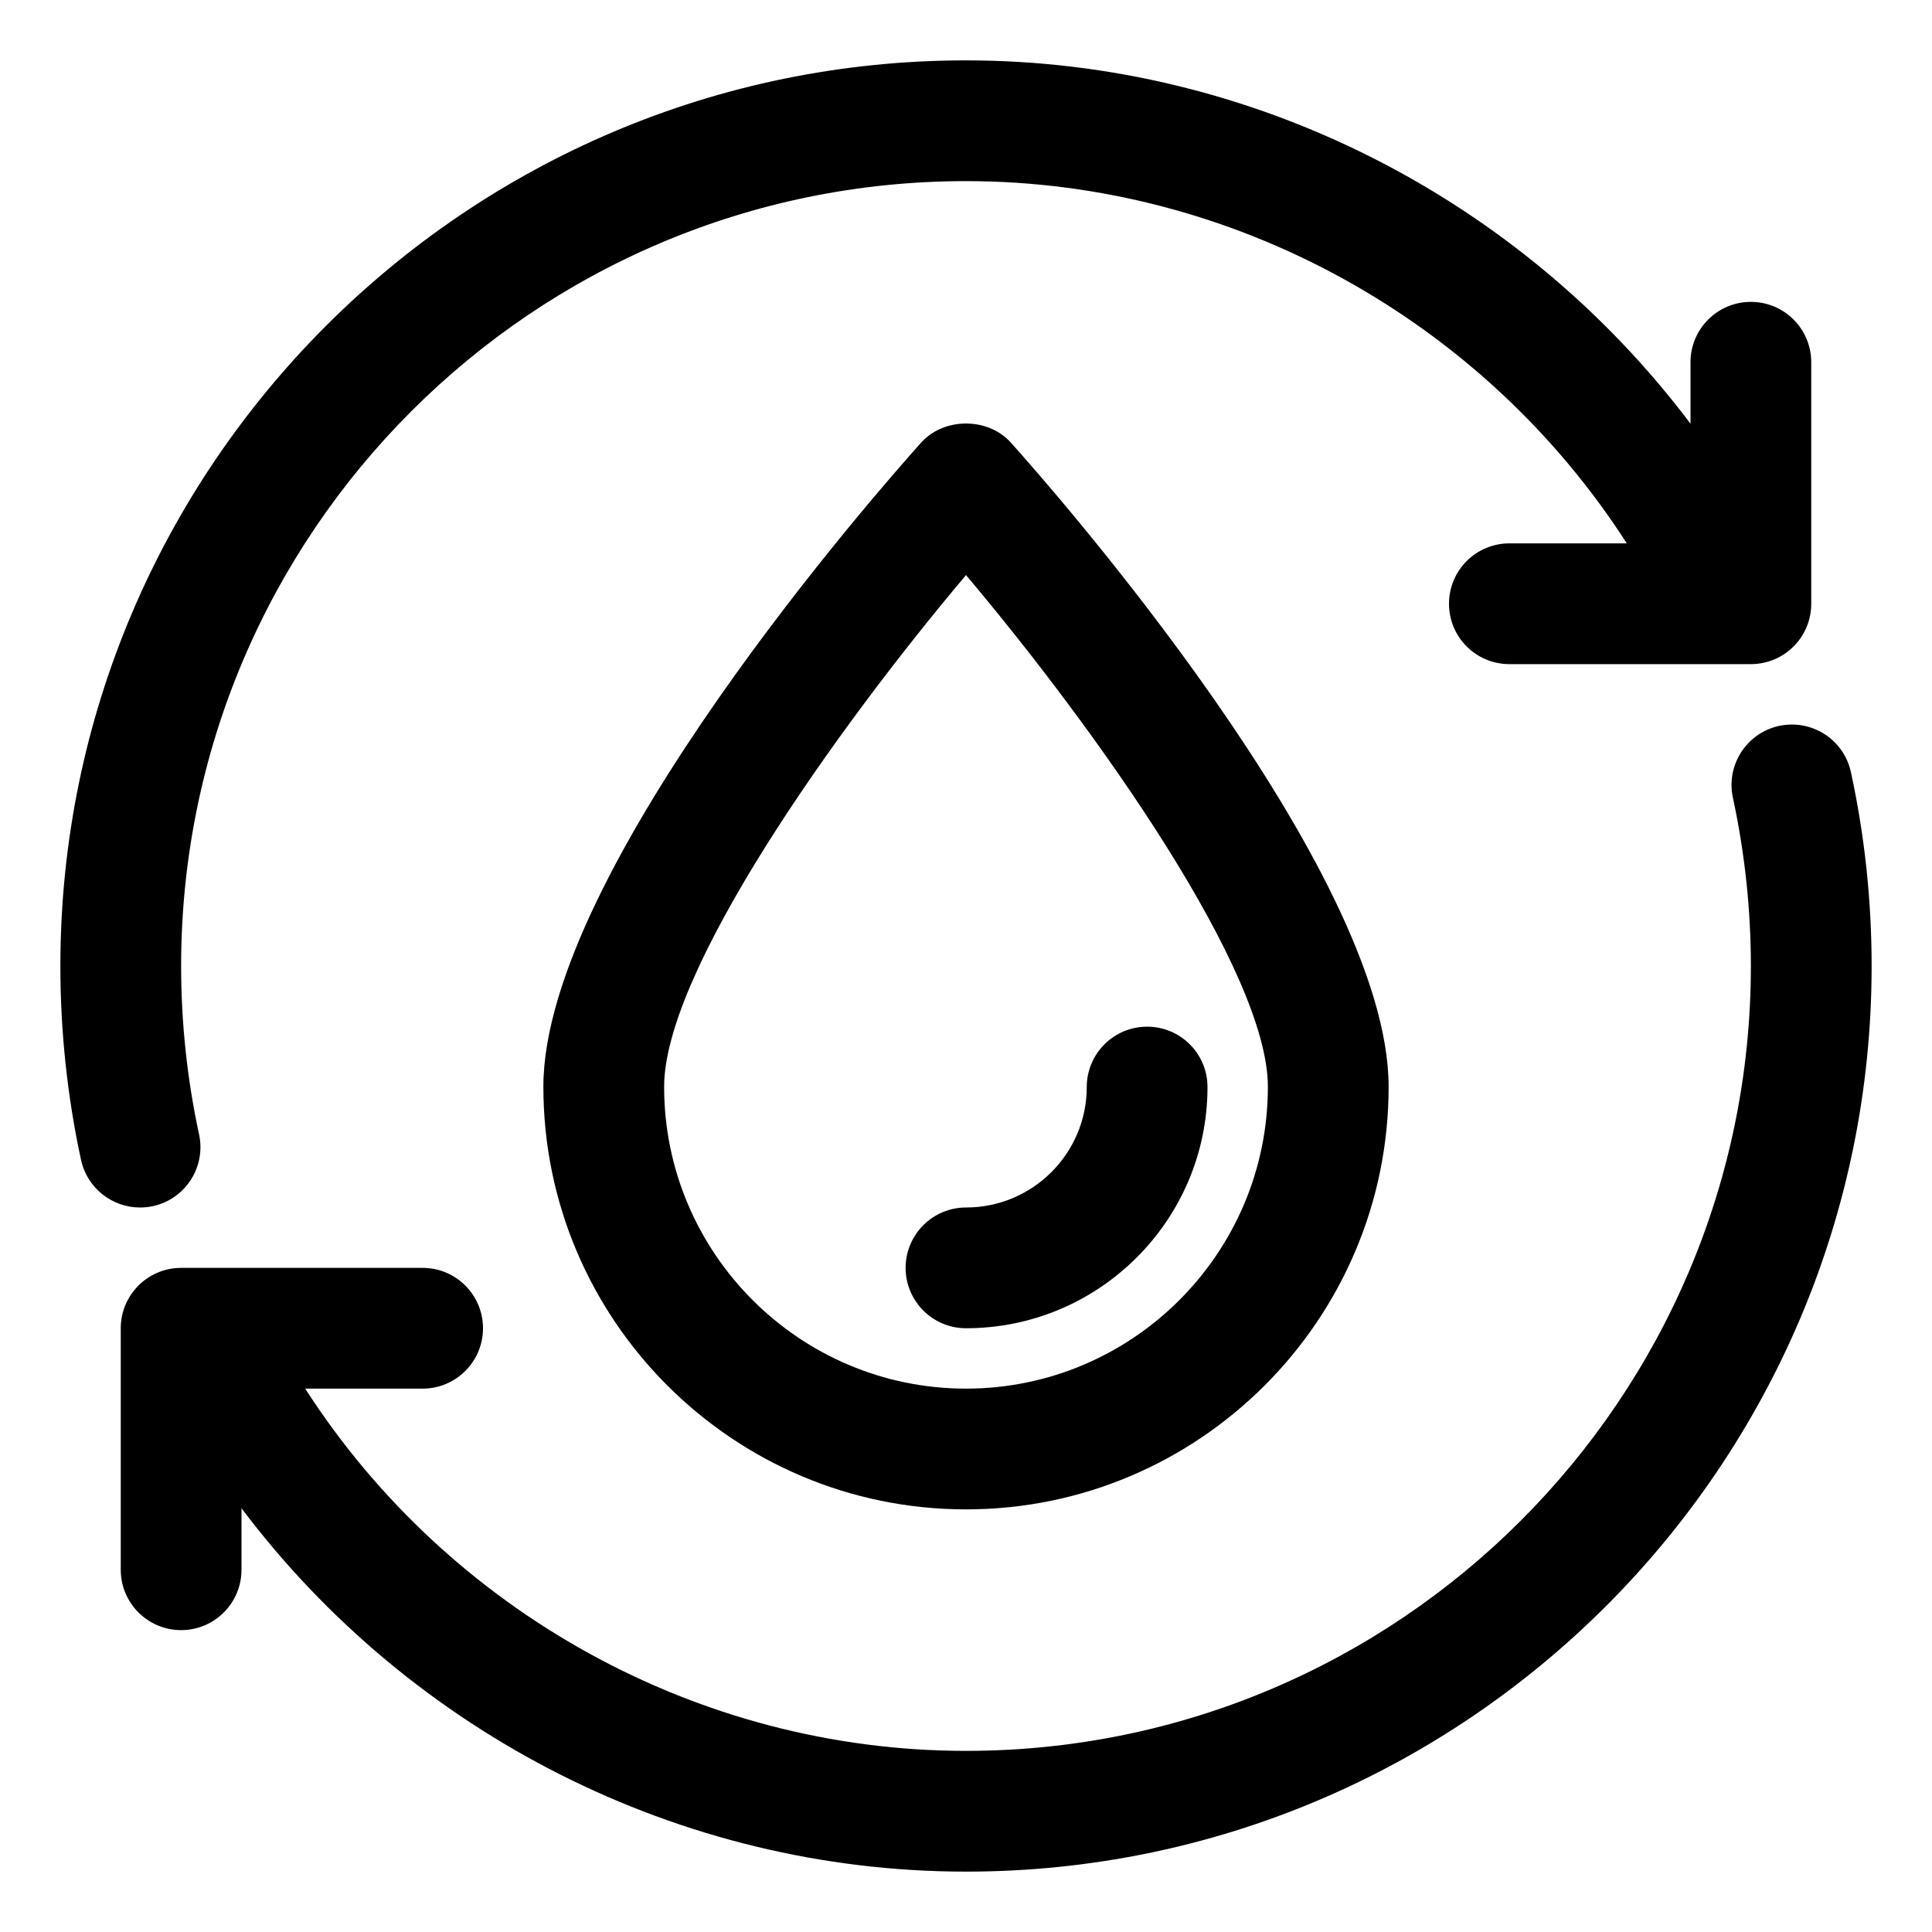 <svg xmlns="http://www.w3.org/2000/svg" xmlns:xlink="http://www.w3.org/1999/xlink" version="1.1" x="0px" y="0px" viewBox="0 0 32 32" xml:space="preserve"><path d="M2.531,19.978c0.54-0.117,0.883-0.649,0.766-1.189C3.1,17.877,3,16.939,3,16C3,8.832,8.832,3,16,3    c4.439,0,8.574,2.313,10.945,6H25c-0.553,0-1,0.448-1,1s0.447,1,1,1h4c0.553,0,1-0.448,1-1V6c0-0.552-0.447-1-1-1s-1,0.448-1,1    v1.018C25.196,3.293,20.749,1,16,1C7.729,1,1,7.729,1,16c0,1.081,0.115,2.162,0.342,3.211C1.444,19.68,1.858,20,2.319,20    C2.389,20,2.46,19.993,2.531,19.978z"/><path d="M30.657,12.789c-0.117-0.541-0.649-0.881-1.189-0.766c-0.539,0.117-0.882,0.649-0.766,1.189    C28.899,14.125,29,15.063,29,16c0,7.168-5.832,13-13,13c-4.439,0-8.574-2.313-10.945-6H7c0.552,0,1-0.448,1-1s-0.448-1-1-1H3    c-0.552,0-1,0.448-1,1v4c0,0.552,0.448,1,1,1s1-0.448,1-1v-1.019C6.803,28.706,11.251,31,16,31c8.271,0,15-6.729,15-15    C31,14.92,30.885,13.84,30.657,12.789z"/><path d="M15.256,7.332C14.615,8.046,9,14.407,9,18c0,3.86,3.14,7,7,7c3.859,0,7-3.14,7-7c0-3.593-5.615-9.954-6.256-10.668    C16.365,6.909,15.635,6.909,15.256,7.332z M21,18c0,2.757-2.243,5-5,5s-5-2.243-5-5c0-1.906,2.816-5.884,5-8.475    C18.184,12.116,21,16.094,21,18z"/><path d="M15,21c0,0.552,0.448,1,1,1c2.206,0,4-1.792,4-3.995c0-0.552-0.447-1-1-1s-1,0.448-1,1c0,1.1-0.897,1.995-2,1.995    C15.448,20,15,20.448,15,21z"/></svg>
